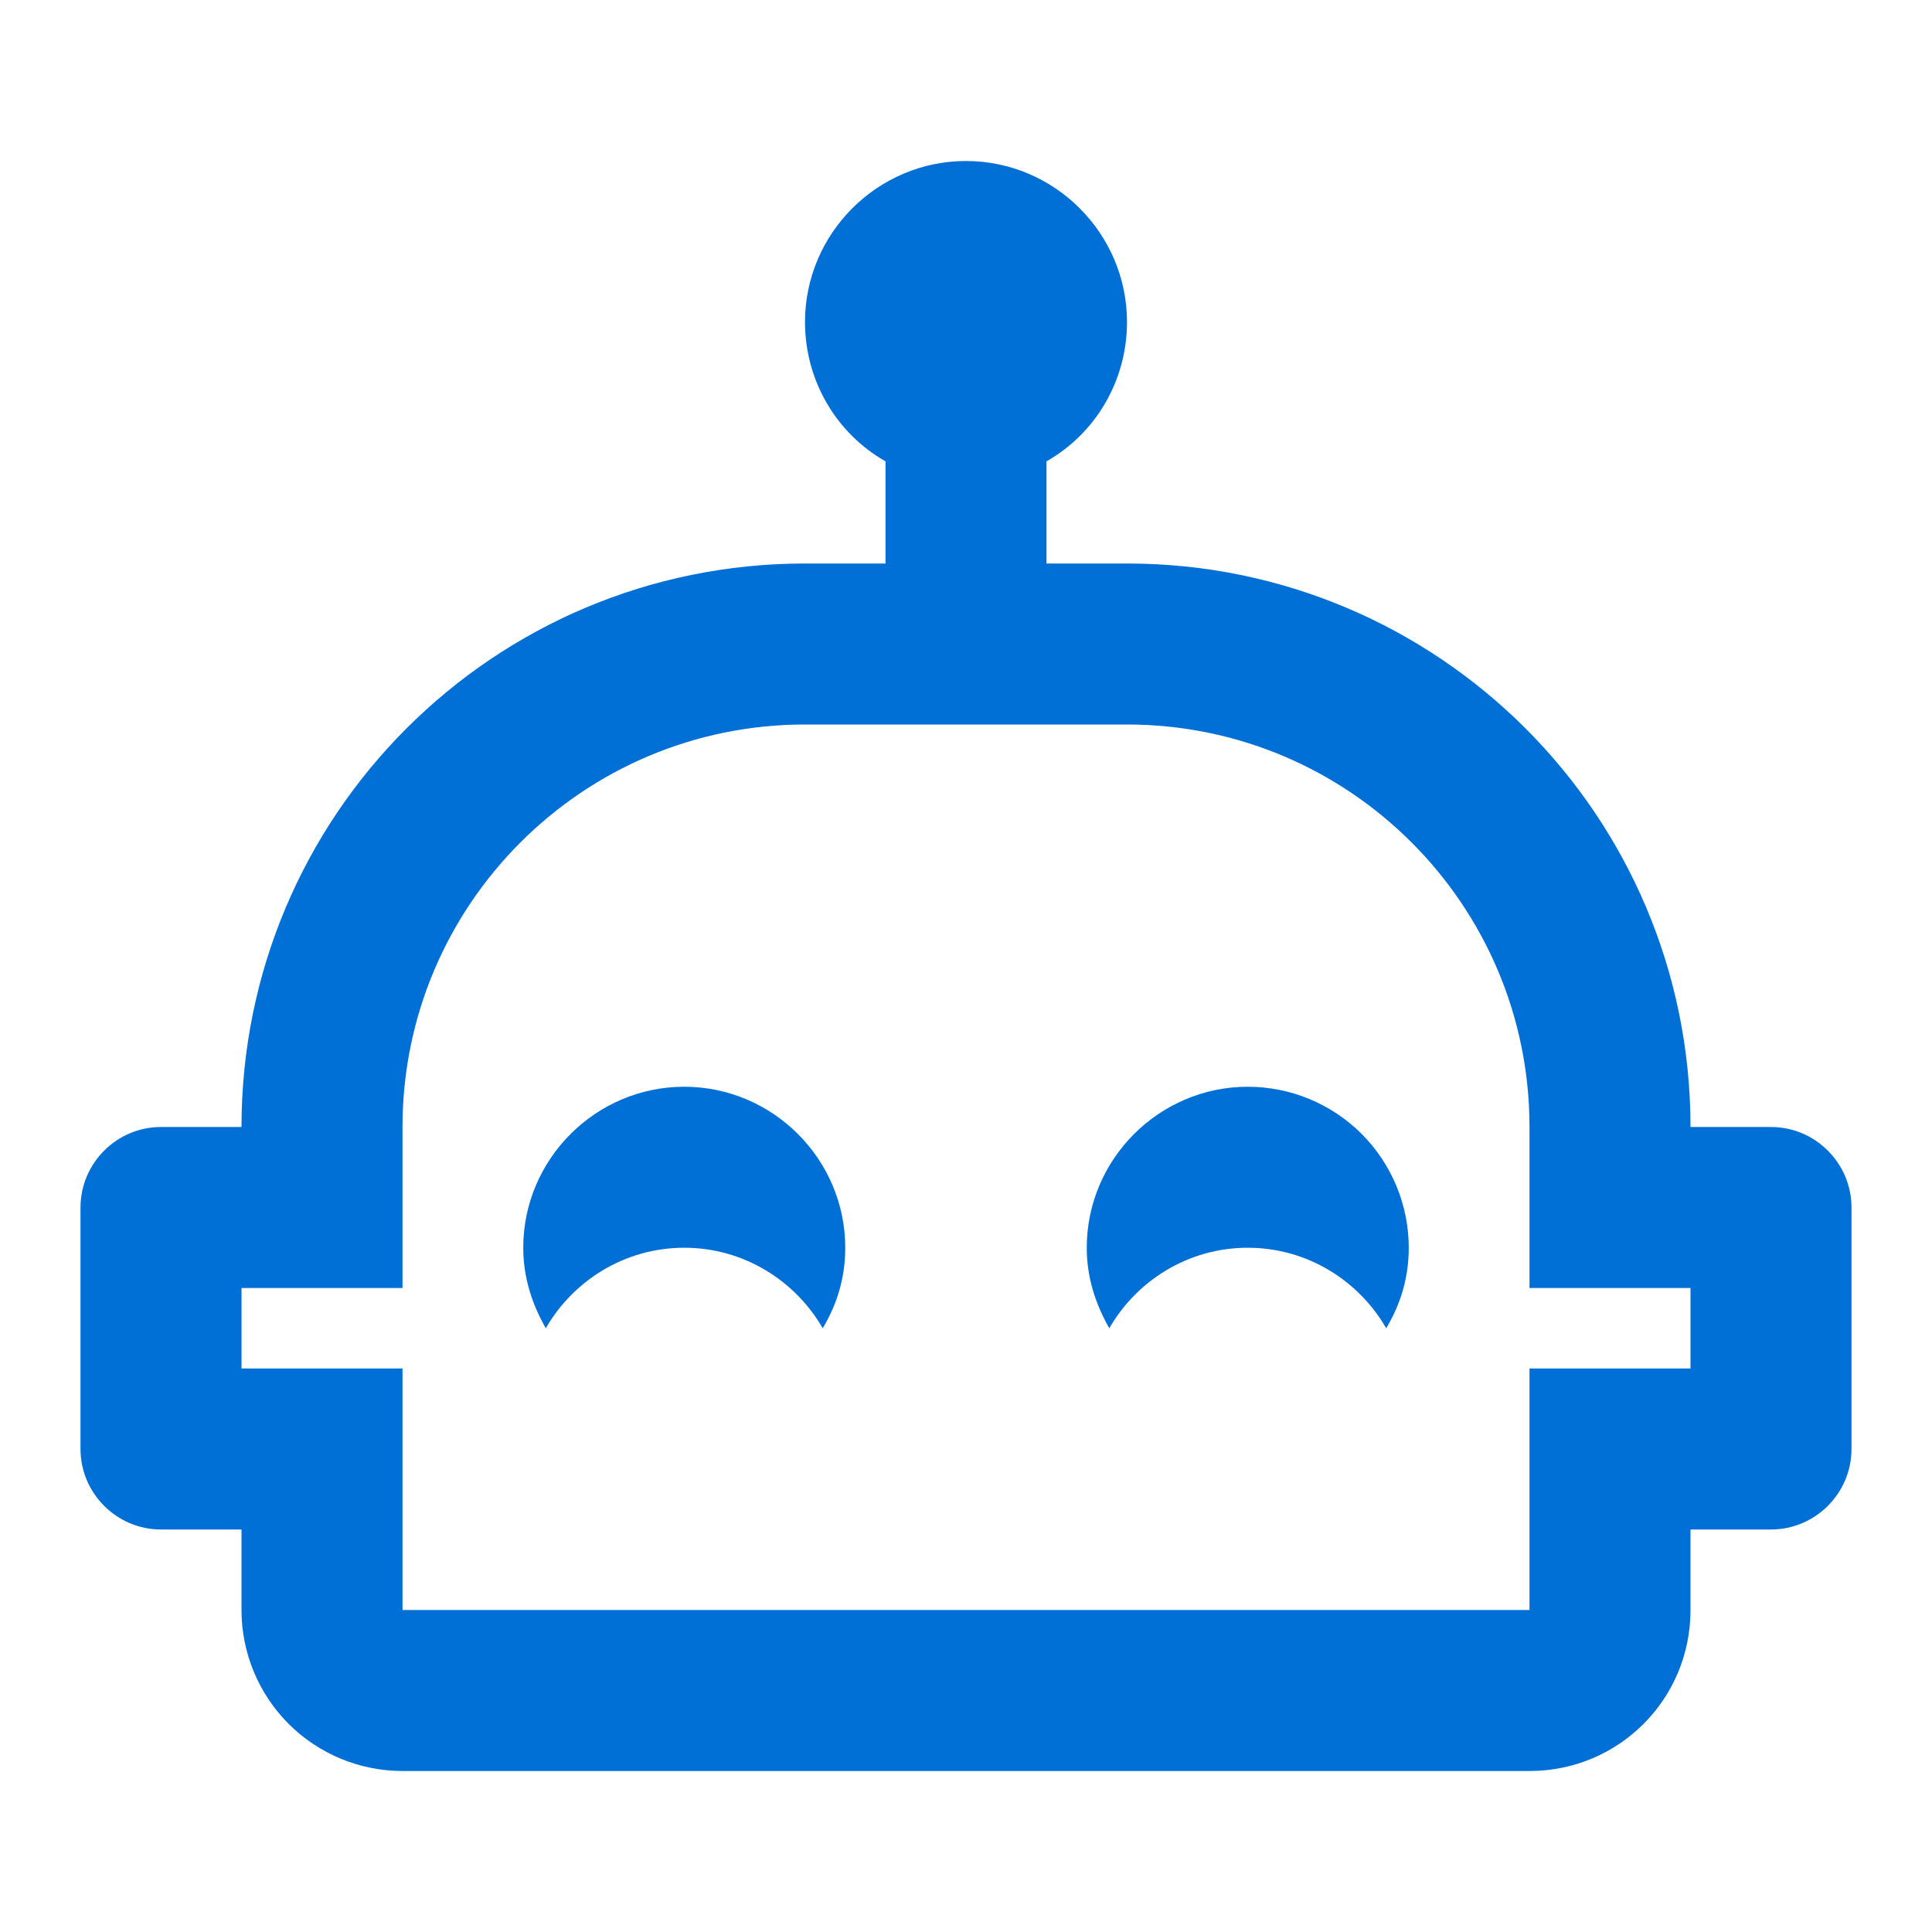 <svg width="18" height="18" viewBox="0 0 18 18" fill="none" xmlns="http://www.w3.org/2000/svg">
<path d="M7.875 11.625C7.875 11.902 7.8 12.15 7.665 12.375C7.41 11.932 6.93 11.625 6.375 11.625C5.82 11.625 5.34 11.932 5.085 12.375C4.957 12.15 4.875 11.902 4.875 11.625C4.875 10.8 5.55 10.125 6.375 10.125C7.2 10.125 7.875 10.8 7.875 11.625ZM17.25 11.25V13.5C17.25 13.912 16.913 14.25 16.5 14.25H15.75V15C15.75 15.832 15.082 16.5 14.25 16.5H3.75C3.352 16.5 2.971 16.342 2.689 16.061C2.408 15.779 2.25 15.398 2.25 15V14.25H1.5C1.087 14.25 0.75 13.912 0.75 13.5V11.25C0.75 10.838 1.087 10.5 1.5 10.5H2.25C2.25 7.598 4.598 5.25 7.5 5.25H8.25V4.298C7.8 4.043 7.5 3.555 7.5 3C7.5 2.175 8.175 1.5 9 1.5C9.825 1.5 10.5 2.175 10.5 3C10.5 3.555 10.2 4.043 9.75 4.298V5.25H10.5C13.402 5.25 15.75 7.598 15.75 10.5H16.5C16.913 10.5 17.25 10.838 17.25 11.25ZM15.75 12H14.25V10.5C14.25 8.43 12.57 6.75 10.5 6.75H7.5C5.43 6.75 3.75 8.43 3.75 10.5V12H2.25V12.75H3.75V15H14.25V12.75H15.75V12ZM11.625 10.125C10.8 10.125 10.125 10.8 10.125 11.625C10.125 11.902 10.207 12.15 10.335 12.375C10.59 11.932 11.07 11.625 11.625 11.625C12.18 11.625 12.66 11.932 12.915 12.375C13.05 12.15 13.125 11.902 13.125 11.625C13.125 11.227 12.967 10.846 12.686 10.564C12.404 10.283 12.023 10.125 11.625 10.125Z" fill="#006FD6"/>
</svg>
